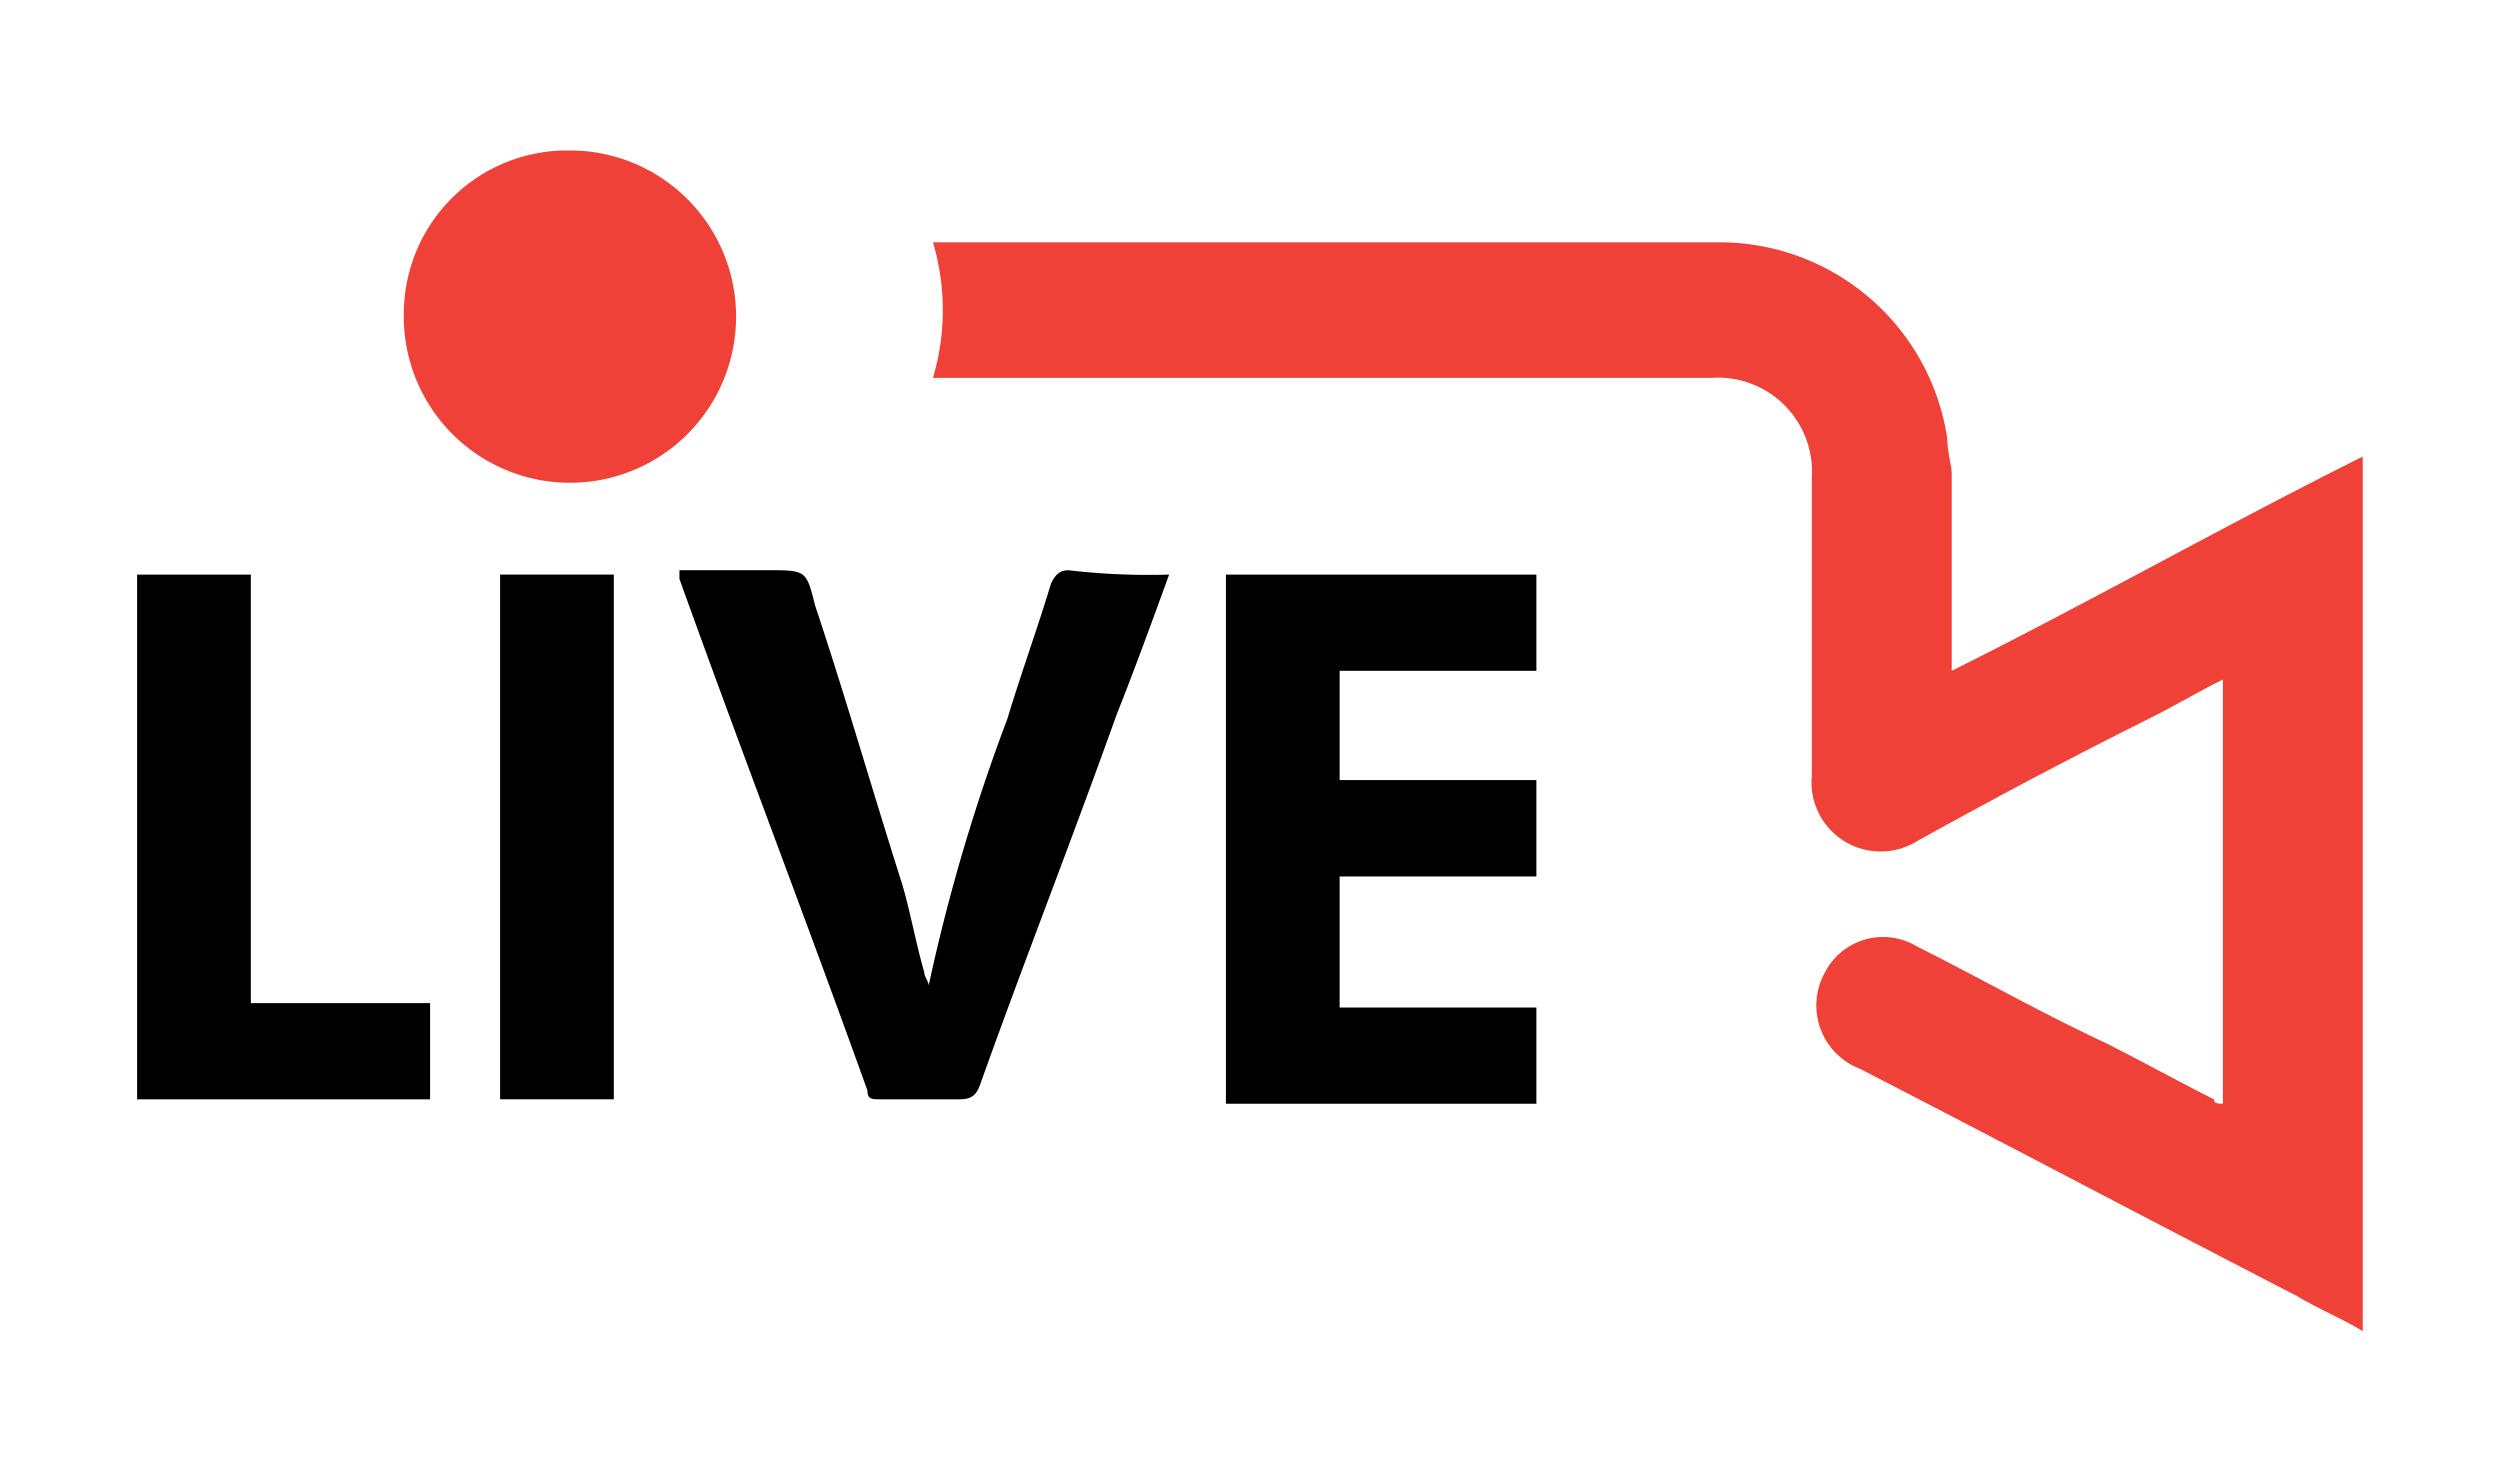 <svg id="live_light" xmlns="http://www.w3.org/2000/svg" width="54" height="32" viewBox="0 0 54 32">
  <rect id="back" width="54" height="32" fill="none"/>
  <g id="logo" transform="translate(-10.299 -20.939)">
    <path id="Path_151" data-name="Path 151" d="M60.432,45.023V35.861c-.567.283-1.039.567-1.606.85-1.7.85-3.306,1.7-5.006,2.645a1.494,1.494,0,0,1-2.267-1.417V31.517a2.033,2.033,0,0,0-2.172-2.172H32.57a5.146,5.146,0,0,0,0-2.928h17a4.975,4.975,0,0,1,4.911,4.25c0,.283.094.567.094.756v4.25c3.022-1.511,5.856-3.117,8.878-4.628v18.89c-.472-.283-.944-.472-1.417-.756-3.117-1.606-6.328-3.306-9.445-4.911a1.464,1.464,0,0,1-.756-2.078,1.412,1.412,0,0,1,1.983-.567c1.322.661,2.645,1.417,4.061,2.078.756.378,1.606.85,2.361,1.228C60.243,45.023,60.338,45.023,60.432,45.023Z" transform="translate(-2.119 -0.244)" fill="#ef4137"/>
    <path id="Path_152" data-name="Path 152" d="M39.678,34.479h6.706v2.078h-4.25v2.361h4.25V41h-4.25V43.83h4.25v2.078H39.678Z" transform="translate(-2.899 -1.129)"/>
    <path id="Path_153" data-name="Path 153" d="M36.995,34.468c-.378,1.039-.756,2.078-1.133,3.022-.944,2.645-1.983,5.289-2.928,7.934-.094.283-.189.378-.472.378h-1.7c-.189,0-.283,0-.283-.189-1.322-3.684-2.739-7.367-4.061-11.051v-.189h1.889c.85,0,.85,0,1.039.756.661,1.983,1.228,3.967,1.889,6.045.189.661.283,1.228.472,1.889,0,.094.094.189.094.283a40.352,40.352,0,0,1,1.7-5.761c.283-.944.661-1.983.944-2.928.094-.189.189-.283.378-.283A14.658,14.658,0,0,0,36.995,34.468Z" transform="translate(-1.443 -1.118)"/>
    <path id="Path_154" data-name="Path 154" d="M23.321,24.189a3.589,3.589,0,1,1-3.589,3.495A3.529,3.529,0,0,1,23.321,24.189Z" transform="translate(-0.71)" fill="#ef4137"/>
    <path id="Path_155" data-name="Path 155" d="M19.589,45.813H13.261V34.479h2.456v9.256h3.872Z" transform="translate(0 -1.129)"/>
    <path id="Path_156" data-name="Path 156" d="M22.067,45.813V34.479h2.456V45.813Z" transform="translate(-0.966 -1.129)"/>
  </g>
</svg>
